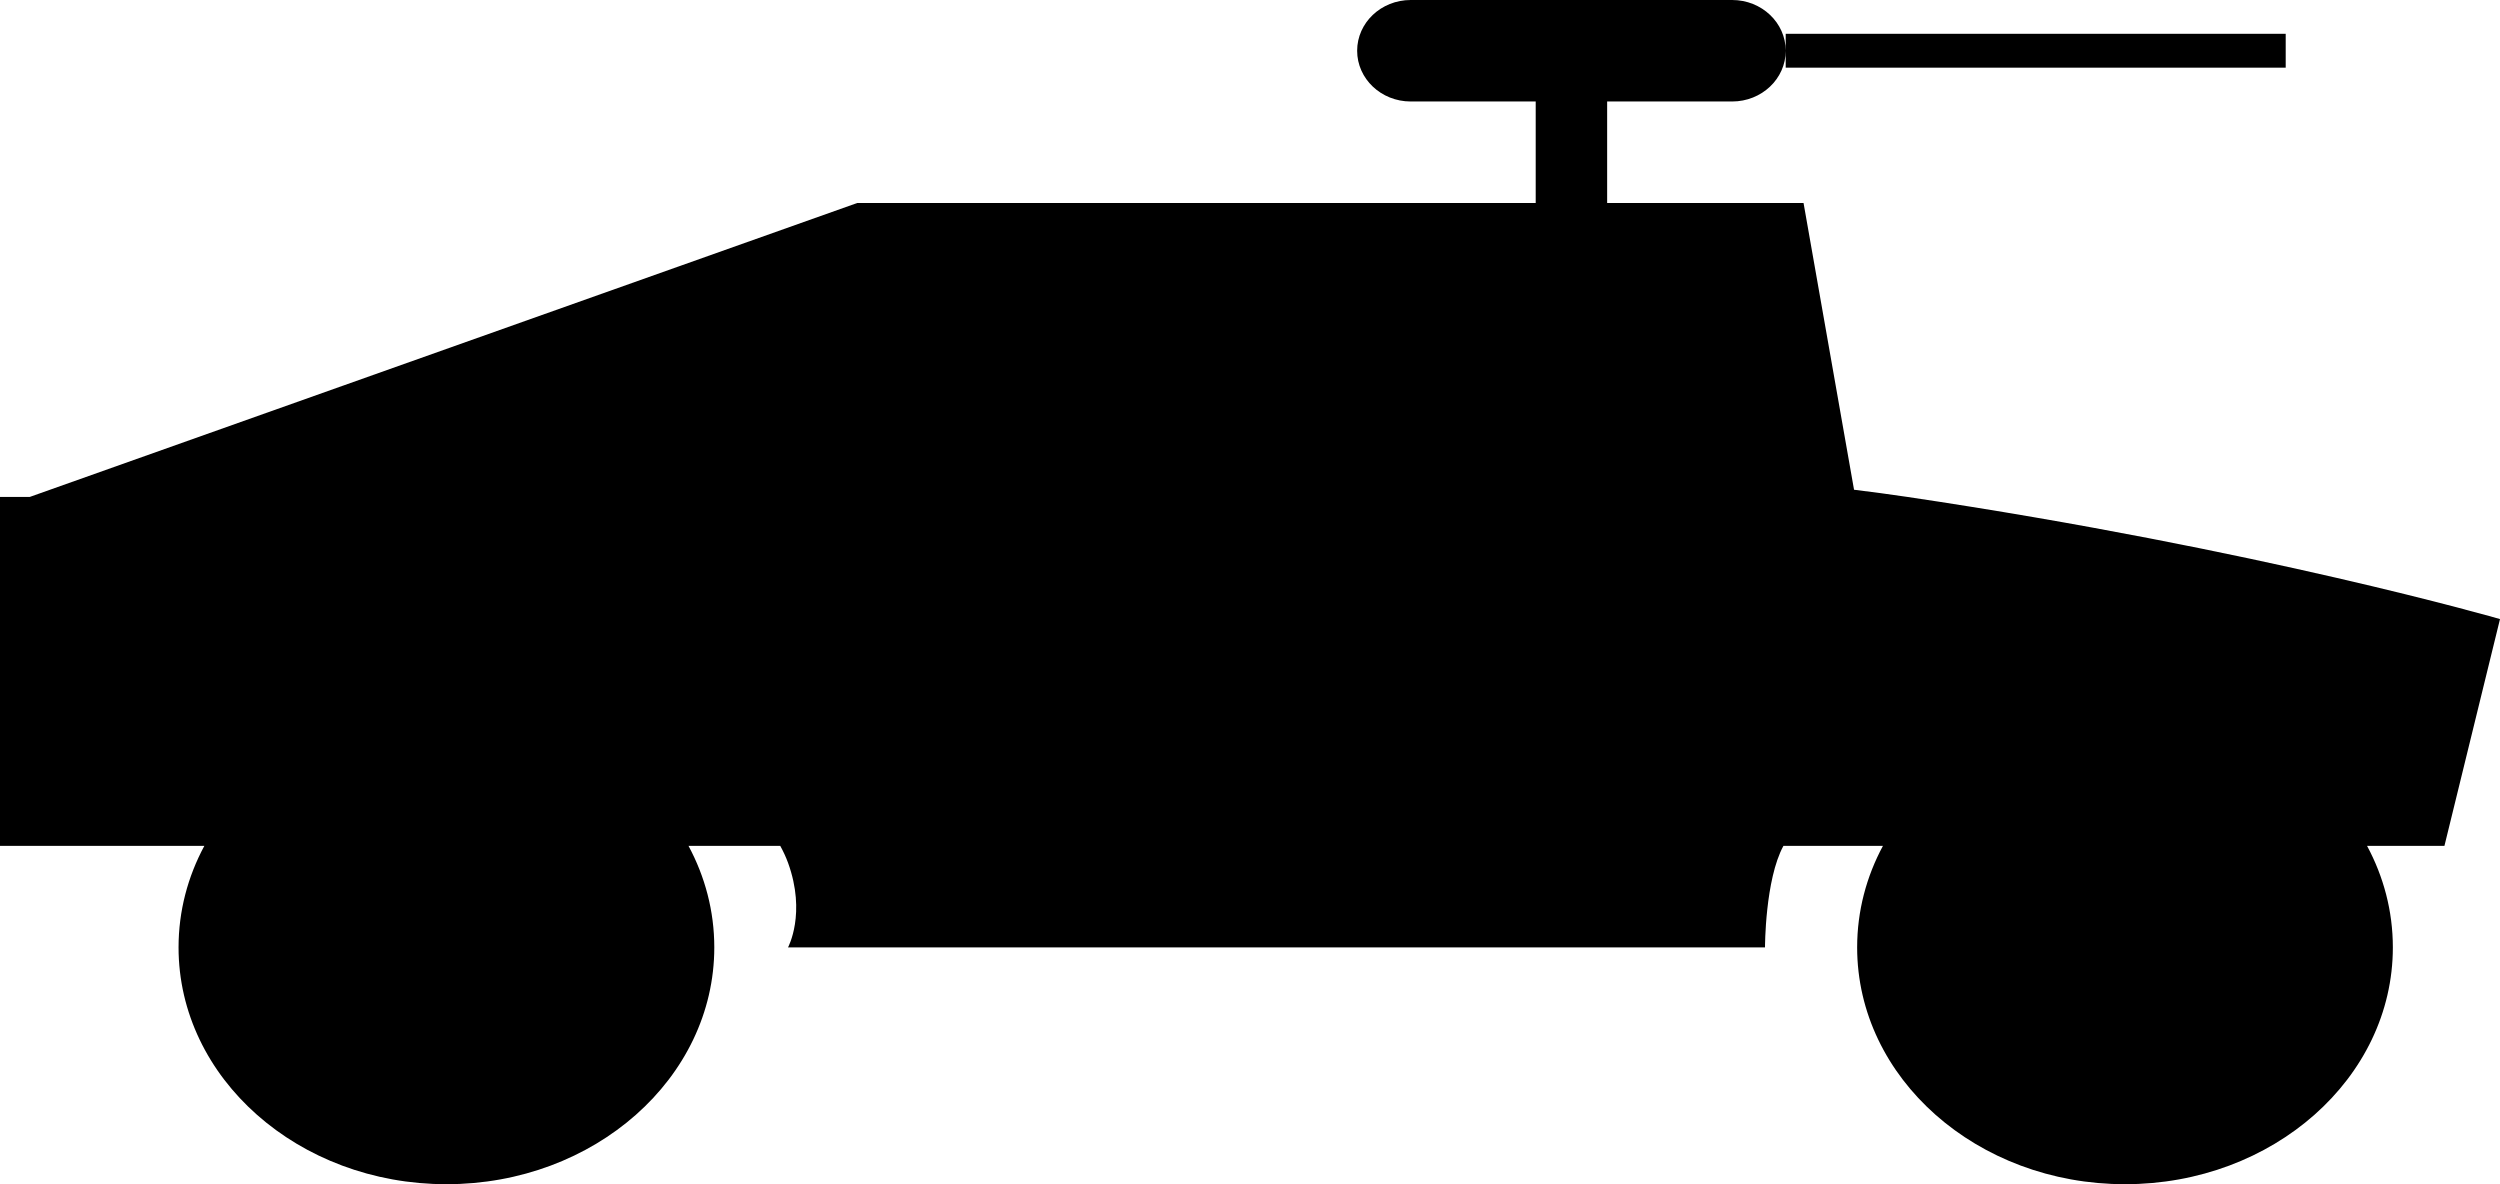 <svg width="57" height="27" viewBox="0 0 57 27" fill="none" xmlns="http://www.w3.org/2000/svg">
<path d="M32.164 0C31.49 0 30.943 0.518 30.943 1.157C30.943 1.796 31.49 2.314 32.164 2.314H35.014V4.629H19.543L0.679 11.33H0V19.286H4.659C4.282 19.987 4.071 20.772 4.071 21.6C4.071 24.582 6.806 27 10.179 27C13.552 27 16.286 24.582 16.286 21.6C16.286 20.772 16.075 19.987 15.698 19.286H17.79C17.858 19.409 17.918 19.538 17.967 19.671C18.387 20.829 17.967 21.6 17.967 21.6H40.242C40.242 21.6 40.242 20.057 40.662 19.286H42.931C42.554 19.987 42.343 20.772 42.343 21.6C42.343 24.582 45.077 27 48.45 27C51.823 27 54.557 24.582 54.557 21.6C54.557 20.772 54.346 19.987 53.969 19.286H55.733L57 14.115C57 14.115 51.511 12.524 43.489 11.33C43.081 11.27 42.675 11.215 42.272 11.166L41.121 4.629H36.643V2.314H39.493C40.167 2.314 40.714 1.796 40.714 1.157V1.543H52.114V0.771H40.714V1.157C40.714 0.518 40.167 0 39.493 0H32.164Z" fill="black"/>
</svg>
